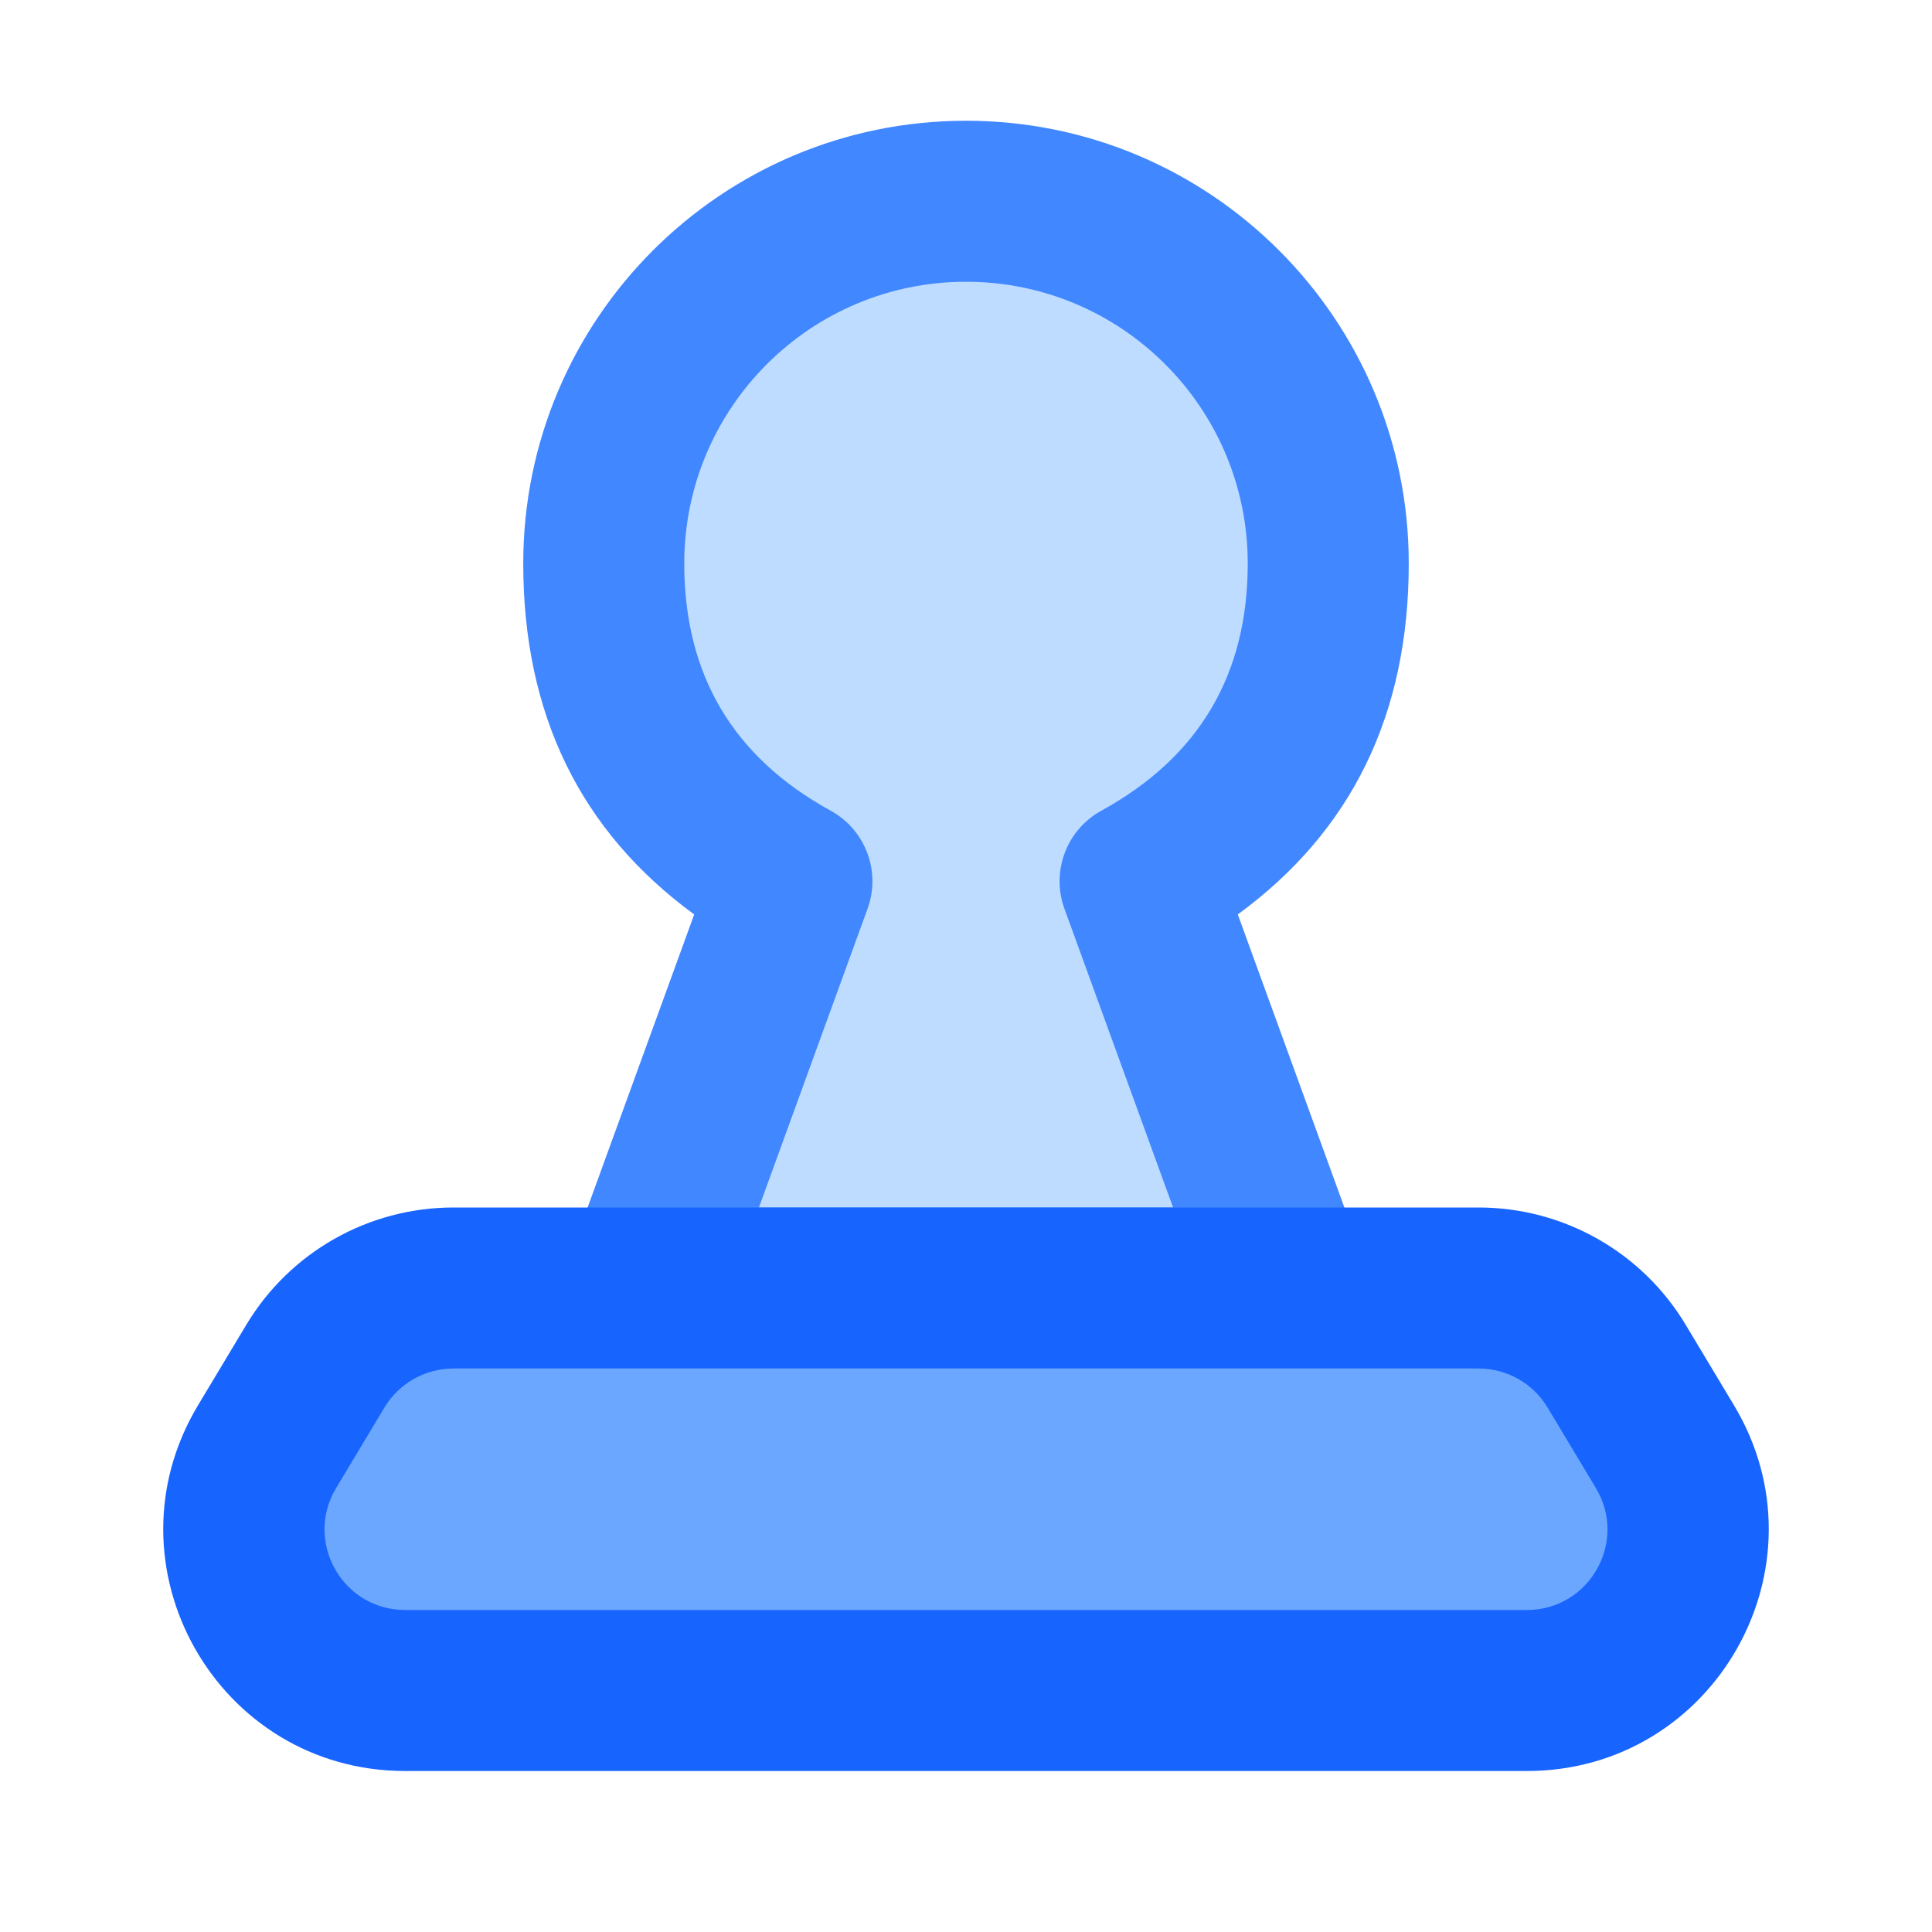 <svg xmlns="http://www.w3.org/2000/svg" xmlns:xlink="http://www.w3.org/1999/xlink" width="48" height="48" viewBox="0 0 48 48" fill="none">
<path d="M28.325 21.895C31.111 20.365 33 17.403 33 14C33 9.029 28.971 5 24 5C19.029 5 15 9.029 15 14C15 17.403 16.889 20.365 19.675 21.895L16 32L32 32L28.325 21.895Z" fill-rule="evenodd"  fill="#BEDCFF" >
</path>
<path d="M30.753 22.719L33.88 31.317C34.354 32.621 33.388 34 32 34L16 34C14.612 34 13.646 32.621 14.12 31.317L17.247 22.719C14.416 20.649 13 17.743 13 14C13 7.925 17.925 3 24 3C30.075 3 35 7.925 35 14C35 17.743 33.584 20.649 30.753 22.719ZM31 14C31 16.763 29.788 18.81 27.363 20.141C26.498 20.616 26.109 21.651 26.446 22.578L29.145 30L18.855 30L21.554 22.578C21.892 21.651 21.502 20.616 20.637 20.141C18.212 18.81 17 16.763 17 14C17 10.134 20.134 7 24 7C27.866 7 31 10.134 31 14Z" fill-rule="evenodd"  fill="#4187FF" >
</path>
<path d="M42 37L40.17 33.94C39.45 32.74 38.14 32 36.74 32L11.26 32C9.86 32 8.55 32.74 7.83 33.94L6 37C4.68 39.2 6.26 42 8.83 42L39.17 42C41.74 42 43.32 39.2 42 37Z"   fill="#6BA6FF" >
</path>
<path d="M6.12 32.913L4.92 34.913C2.52 38.912 5.401 44 10.065 44L37.935 44C42.599 44 45.48 38.912 43.08 34.913L41.88 32.913C40.796 31.106 38.843 30 36.735 30L11.265 30C9.157 30 7.204 31.106 6.12 32.913ZM10.065 40C8.51 40 7.55 38.304 8.35 36.971L9.55 34.971C9.911 34.369 10.562 34 11.265 34L36.735 34C37.438 34 38.089 34.369 38.45 34.971L39.65 36.971C40.45 38.304 39.49 40 37.935 40L10.065 40Z" fill-rule="evenodd"  fill="#1764FF" >
</path>
</svg>
